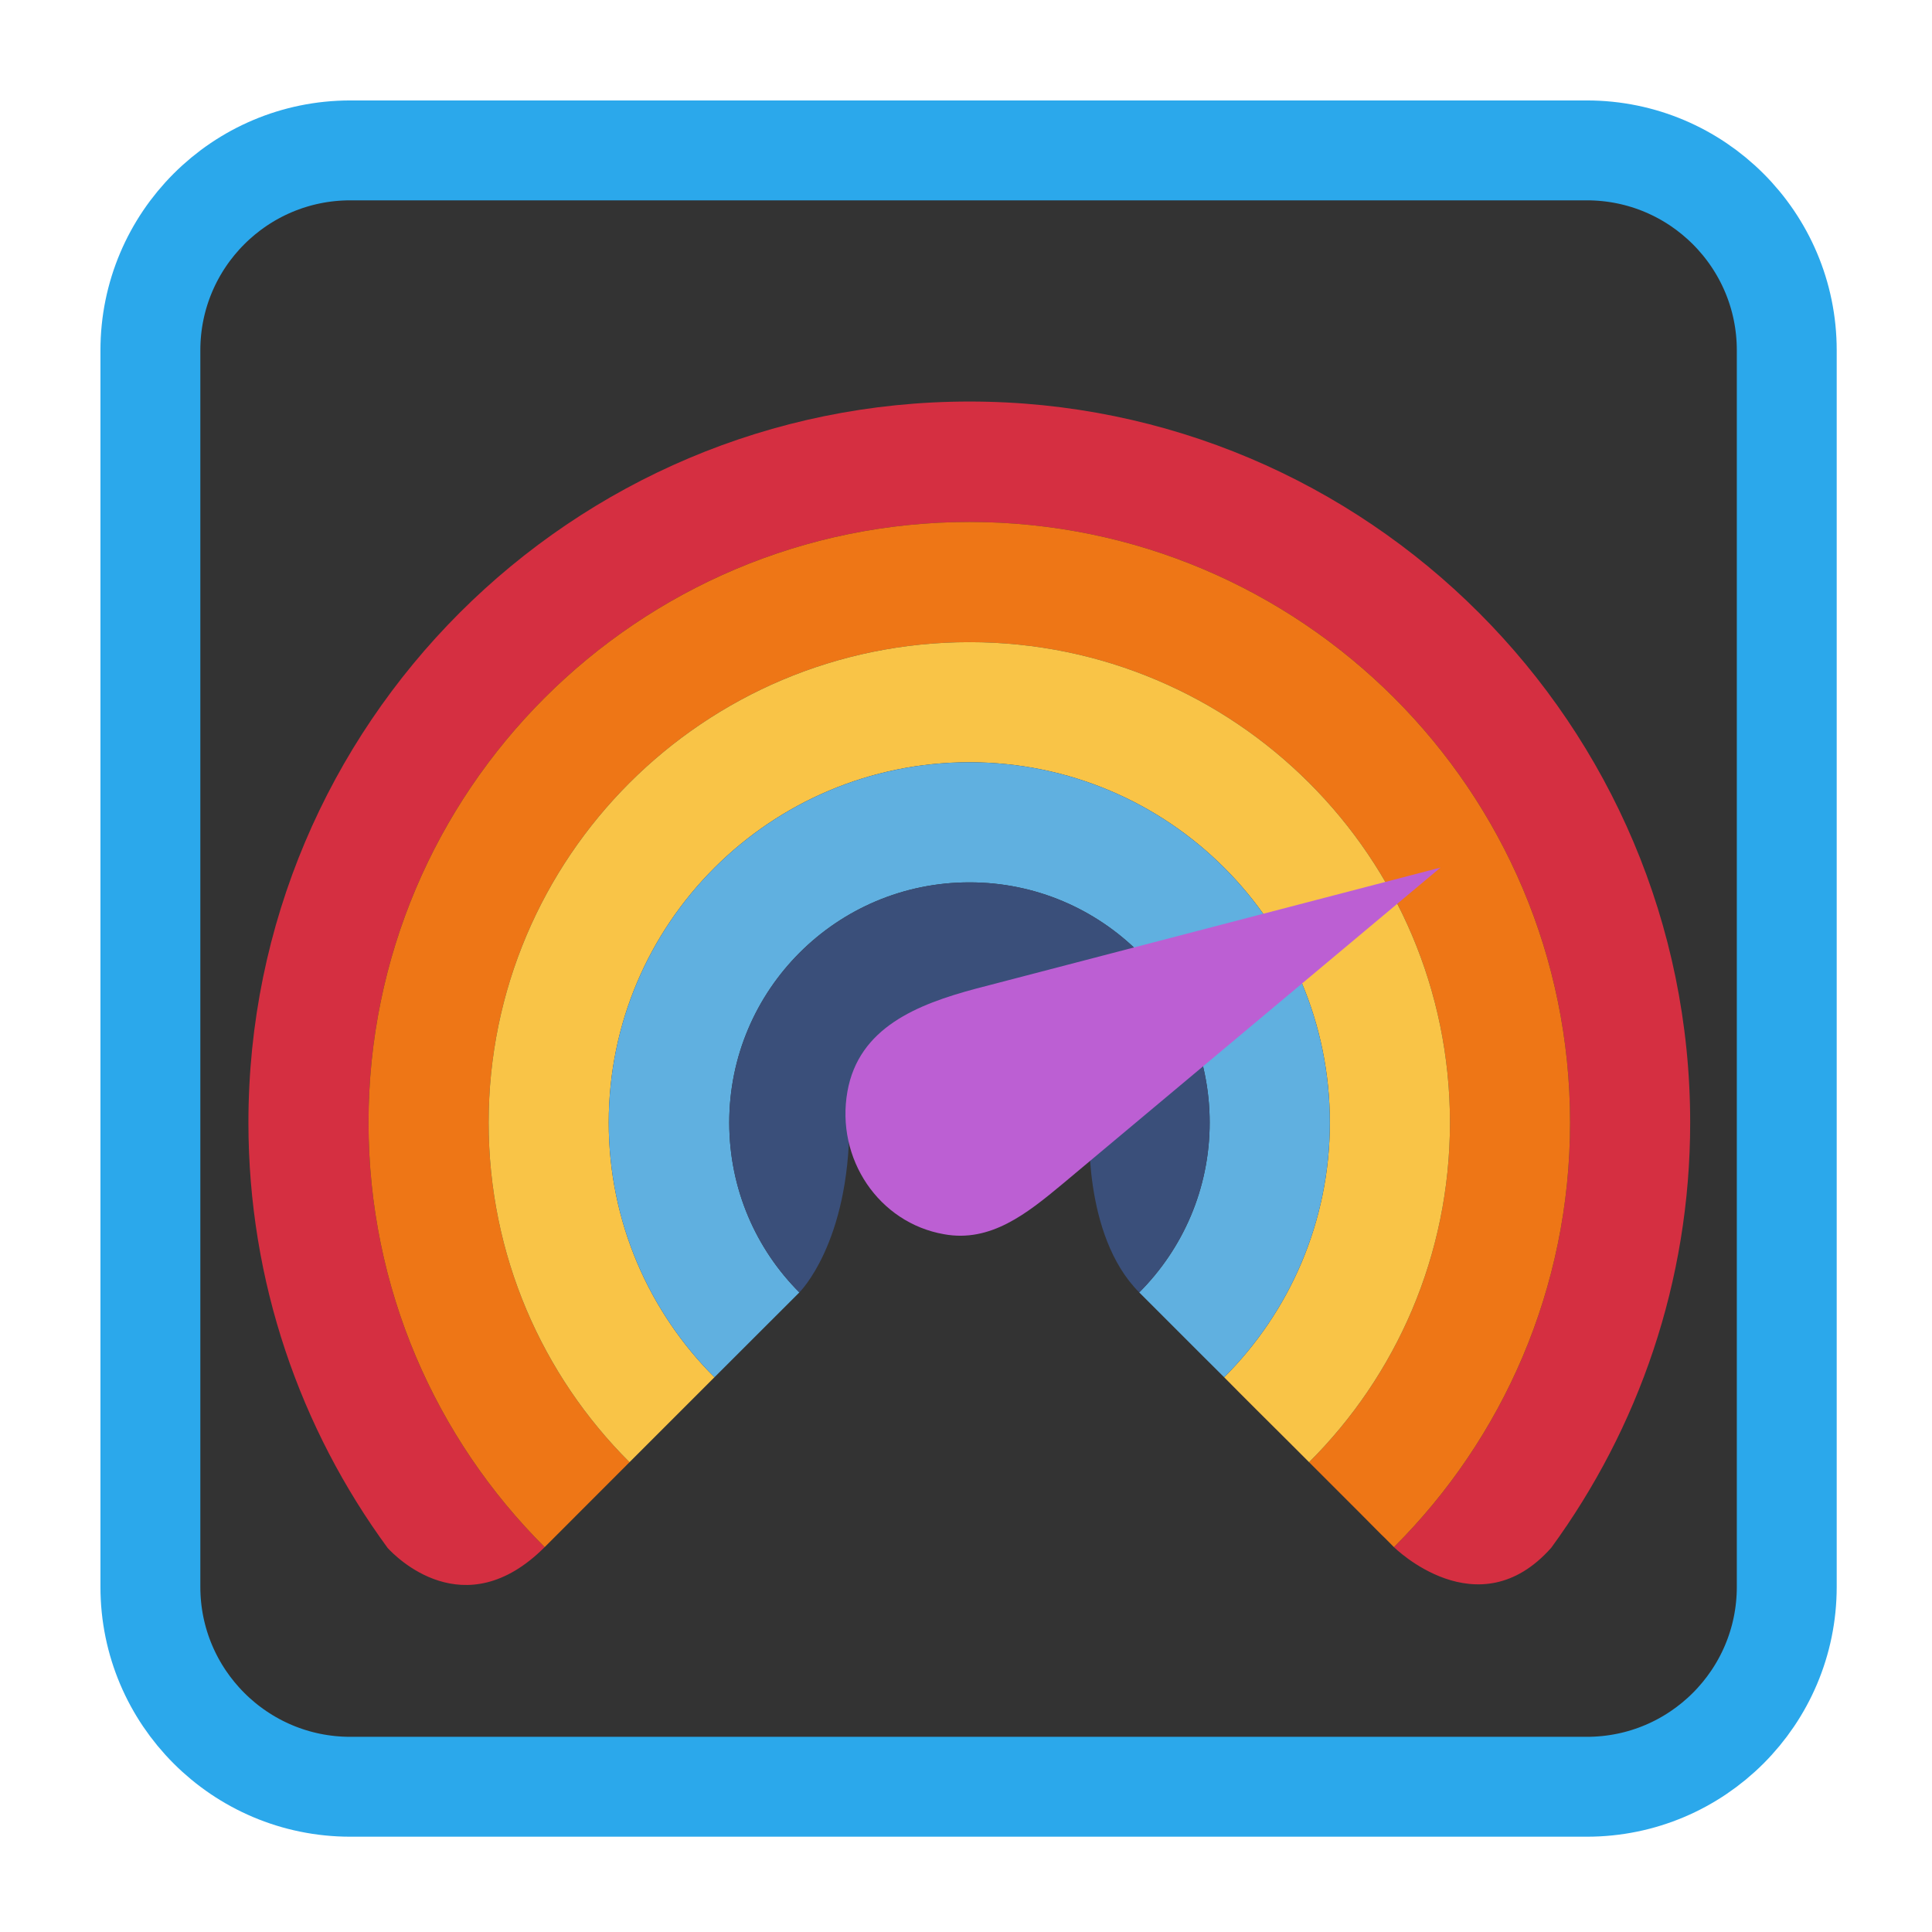 
<svg xmlns="http://www.w3.org/2000/svg" xmlns:xlink="http://www.w3.org/1999/xlink" width="24px" height="24px" viewBox="0 0 24 24" version="1.1">
<g id="surface1">
<path style="fill-rule:nonzero;fill:rgb(20%,20%,20%);fill-opacity:1;stroke-width:26.402;stroke-linecap:butt;stroke-linejoin:miter;stroke:rgb(16.863%,65.882%,92.157%);stroke-opacity:1;stroke-miterlimit:4;" d="M 92.583 39.75 L 419.417 39.75 C 448.583 39.75 472.25 63.417 472.25 92.583 L 472.25 419.417 C 472.25 448.583 448.583 472.25 419.417 472.25 L 92.583 472.25 C 63.417 472.25 39.75 448.583 39.75 419.417 L 39.75 92.583 C 39.75 63.417 63.417 39.75 92.583 39.75 Z M 92.583 39.75 " transform="matrix(0.047,0,0,0.047,0,0)"/>
<path style=" stroke:none;fill-rule:nonzero;fill:rgb(83.529%,18.431%,25.49%);fill-opacity:1;" d="M 6.766 19.219 C 5.414 17.871 4.578 16.004 4.578 13.945 C 4.578 9.824 7.922 6.484 12.043 6.484 C 16.164 6.484 19.504 9.824 19.504 13.945 C 19.504 16.004 18.668 17.871 17.316 19.219 C 17.316 19.219 18.359 20.254 19.27 19.227 C 20.352 17.746 20.996 15.922 20.996 13.945 C 20.996 9 16.984 4.988 12.043 4.988 C 7.098 4.988 3.086 9 3.086 13.945 C 3.086 15.922 3.73 17.75 4.816 19.23 C 4.906 19.328 5.766 20.219 6.766 19.219 "/>
<path style=" stroke:none;fill-rule:nonzero;fill:rgb(93.333%,46.275%,8.627%);fill-opacity:1;" d="M 12.043 6.484 C 7.922 6.484 4.578 9.824 4.578 13.945 C 4.578 16.004 5.414 17.871 6.766 19.219 L 7.82 18.164 C 6.738 17.086 6.07 15.594 6.07 13.945 C 6.07 10.648 8.746 7.977 12.043 7.977 C 15.336 7.977 18.012 10.648 18.012 13.945 C 18.012 15.594 17.344 17.086 16.262 18.164 L 16.922 18.824 C 17.043 18.945 17.141 19.047 17.211 19.113 L 17.316 19.219 C 18.668 17.871 19.504 16.004 19.504 13.945 C 19.504 9.824 16.164 6.484 12.043 6.484 "/>
<path style=" stroke:none;fill-rule:nonzero;fill:rgb(97.647%,76.863%,27.843%);fill-opacity:1;" d="M 12.043 7.977 C 8.746 7.977 6.07 10.648 6.07 13.945 C 6.07 15.594 6.738 17.086 7.82 18.164 L 8.875 17.109 C 8.066 16.301 7.562 15.18 7.562 13.945 C 7.562 11.473 9.57 9.469 12.043 9.469 C 14.516 9.469 16.52 11.473 16.52 13.945 C 16.52 15.18 16.016 16.301 15.207 17.109 C 15.465 17.371 15.742 17.645 16.004 17.906 L 16.262 18.164 C 17.344 17.086 18.012 15.594 18.012 13.945 C 18.012 10.648 15.336 7.977 12.043 7.977 "/>
<path style=" stroke:none;fill-rule:nonzero;fill:rgb(37.647%,69.02%,87.843%);fill-opacity:1;" d="M 12.043 9.469 C 9.57 9.469 7.562 11.473 7.562 13.945 C 7.562 15.18 8.066 16.301 8.875 17.109 L 9.93 16.055 C 9.391 15.516 9.059 14.77 9.059 13.945 C 9.059 12.297 10.395 10.961 12.043 10.961 C 13.691 10.961 15.027 12.297 15.027 13.945 C 15.027 14.77 14.691 15.516 14.152 16.055 L 14.949 16.852 C 15.031 16.934 15.117 17.02 15.207 17.109 C 16.016 16.301 16.52 15.18 16.52 13.945 C 16.52 11.473 14.516 9.469 12.043 9.469 "/>
<path style=" stroke:none;fill-rule:nonzero;fill:rgb(22.745%,30.98%,47.843%);fill-opacity:1;" d="M 12.043 10.961 C 10.395 10.961 9.059 12.297 9.059 13.945 C 9.059 14.77 9.391 15.516 9.93 16.055 C 9.93 16.055 10.551 15.445 10.551 13.945 C 10.551 13.121 11.219 12.453 12.043 12.453 C 12.867 12.453 13.535 13.121 13.535 13.945 C 13.535 13.945 13.438 15.34 14.152 16.055 C 14.691 15.516 15.027 14.77 15.027 13.945 C 15.027 12.297 13.691 10.961 12.043 10.961 "/>
<path style=" stroke:none;fill-rule:nonzero;fill:rgb(73.725%,37.255%,82.745%);fill-opacity:1;" d="M 17.895 10.777 L 12.125 12.281 C 11.391 12.477 10.668 12.766 10.527 13.559 C 10.379 14.395 10.918 15.191 11.727 15.332 C 12.305 15.438 12.758 15.074 13.195 14.711 Z M 17.895 10.777 "/>
</g>
</svg>
